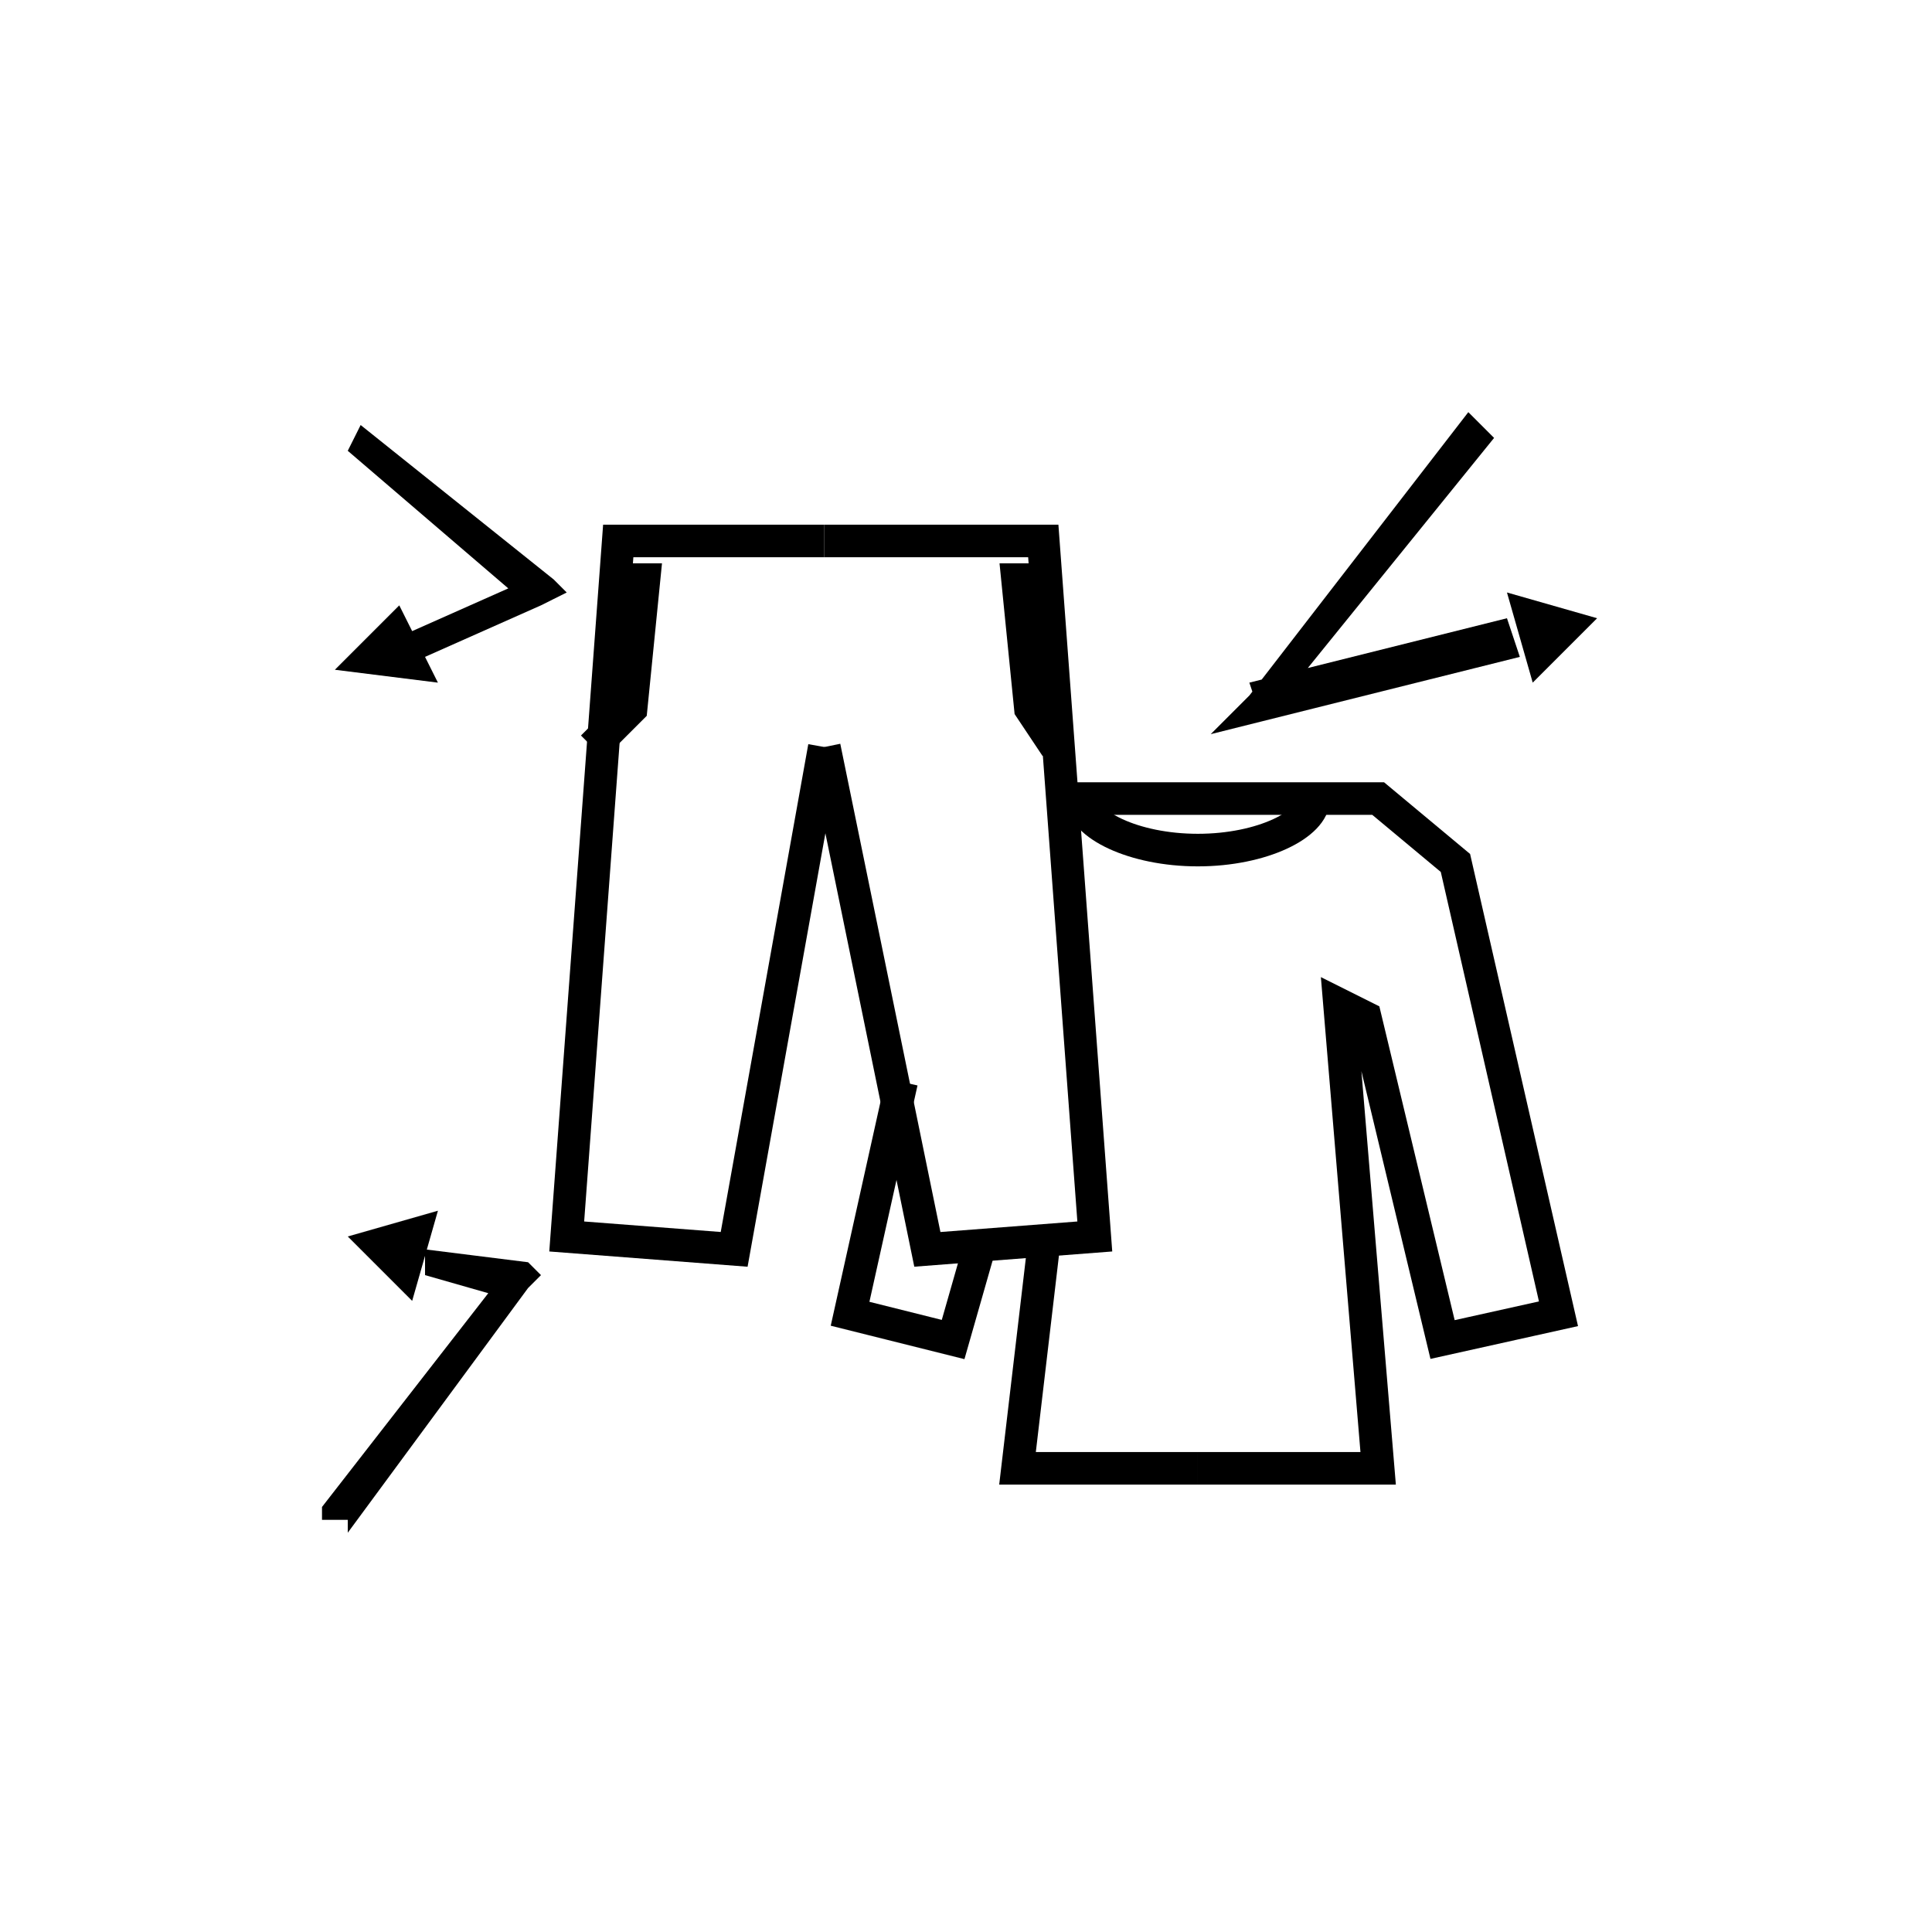 <?xml version="1.0" encoding="UTF-8" standalone="no"?>
<!-- Creator: CorelDRAW X7 -->

<svg
   xml:space="preserve"
   width="20.142mm"
   height="20.142mm"
   version="1.0"
   style="clip-rule:evenodd;fill-rule:evenodd;image-rendering:optimizeQuality;shape-rendering:geometricPrecision;text-rendering:geometricPrecision"
   viewBox="0 0 150 150"
   id="svg3318"
   xmlns="http://www.w3.org/2000/svg"
   xmlns:svg="http://www.w3.org/2000/svg">
 <defs
   id="defs3285"><style
     type="text/css"
     id="style3283">
   <![CDATA[
    .str0 {stroke:black;stroke-width:2.529}
    .str1 {stroke:black;stroke-width:2.529;stroke-linejoin:bevel}
    .fil0 {fill:none}
    .fil1 {fill:black;fill-rule:nonzero}
   ]]>
  </style></defs>
 <g
   id="Layer_x0020_1">
  <g
   id="_966228488544">
   <polyline
   class="fil0 str0"
   points="64,42 81,42 85,96 72,97 64,58 "
   id="polyline3288" />
   <polyline
   class="fil0 str0"
   points="64,42 48,42 44,96 57,97 64,58 "
   id="polyline3290" />
   <polyline
   class="fil0 str0"
   points="47,45 50,45 49,55 46,58 "
   id="polyline3292" />
   <polyline
   class="fil0 str0"
   points="81,45 79,45 80,55 82,58 "
   id="polyline3294" />
   <path
   class="fil0 str0"
   d="M 93,62 H 83 m -13,22 -4,18 8,2 2,-7 m 5,0 -2,17 h 14"
   id="path3296" />
   <polyline
   class="fil0 str0"
   points="93,62 107,62 113,67 121,102 112,104 106,79 104,78 107,114 93,114 "
   id="polyline3298" />
   <path
   class="fil0 str0"
   d="m 102,62 c 0,2 -4,4 -9,4 -5,0 -9,-2 -9,-4"
   id="path3300" />
   <g
   id="g3304">
    <path
   class="fil1"
   d="m 97,54 17,-22 2,2 -17,21 -1,1 z m 1,2 -4,1 3,-3 z m 20,-5 -20,5 -1,-3 20,-5 z m 6,-3 -5,5 -2,-7 z"
   id="path3302" />
   </g>
   <g
   id="g3308">
    <path
   class="fil1"
   d="m 41,47 -14,-12 1,-2 15,12 -1,2 z m 2,-2 1,1 -2,1 z m -11,4 9,-4 1,2 -9,4 z m -6,3 5,-5 3,6 z"
   id="path3306" />
   </g>
   <g
   id="g3312">
    <path
   class="fil1"
   d="m 25,117 2,2 v -1 0 1 0 0 0 0 0 0 0 0 0 0 0 0 0 0 0 0 0 -1 0 0 0 0 0 0 0 0 0 0 0 0 h -2 v 0 0 0 0 0 0 0 0 0 0 0 0 0 0 -1 0 0 0 0 0 0 0 0 0 0 0 0 0 0 z m 0,0 z m 16,-17 -14,19 -2,-2 14,-18 2,-1 z m 0,-2 1,1 -1,1 z m -8,-1 8,1 -1,3 -7,-2 z m -6,-1 7,-2 -2,7 z"
   id="path3310" />
   </g>
  </g>
  
 </g>
</svg>
